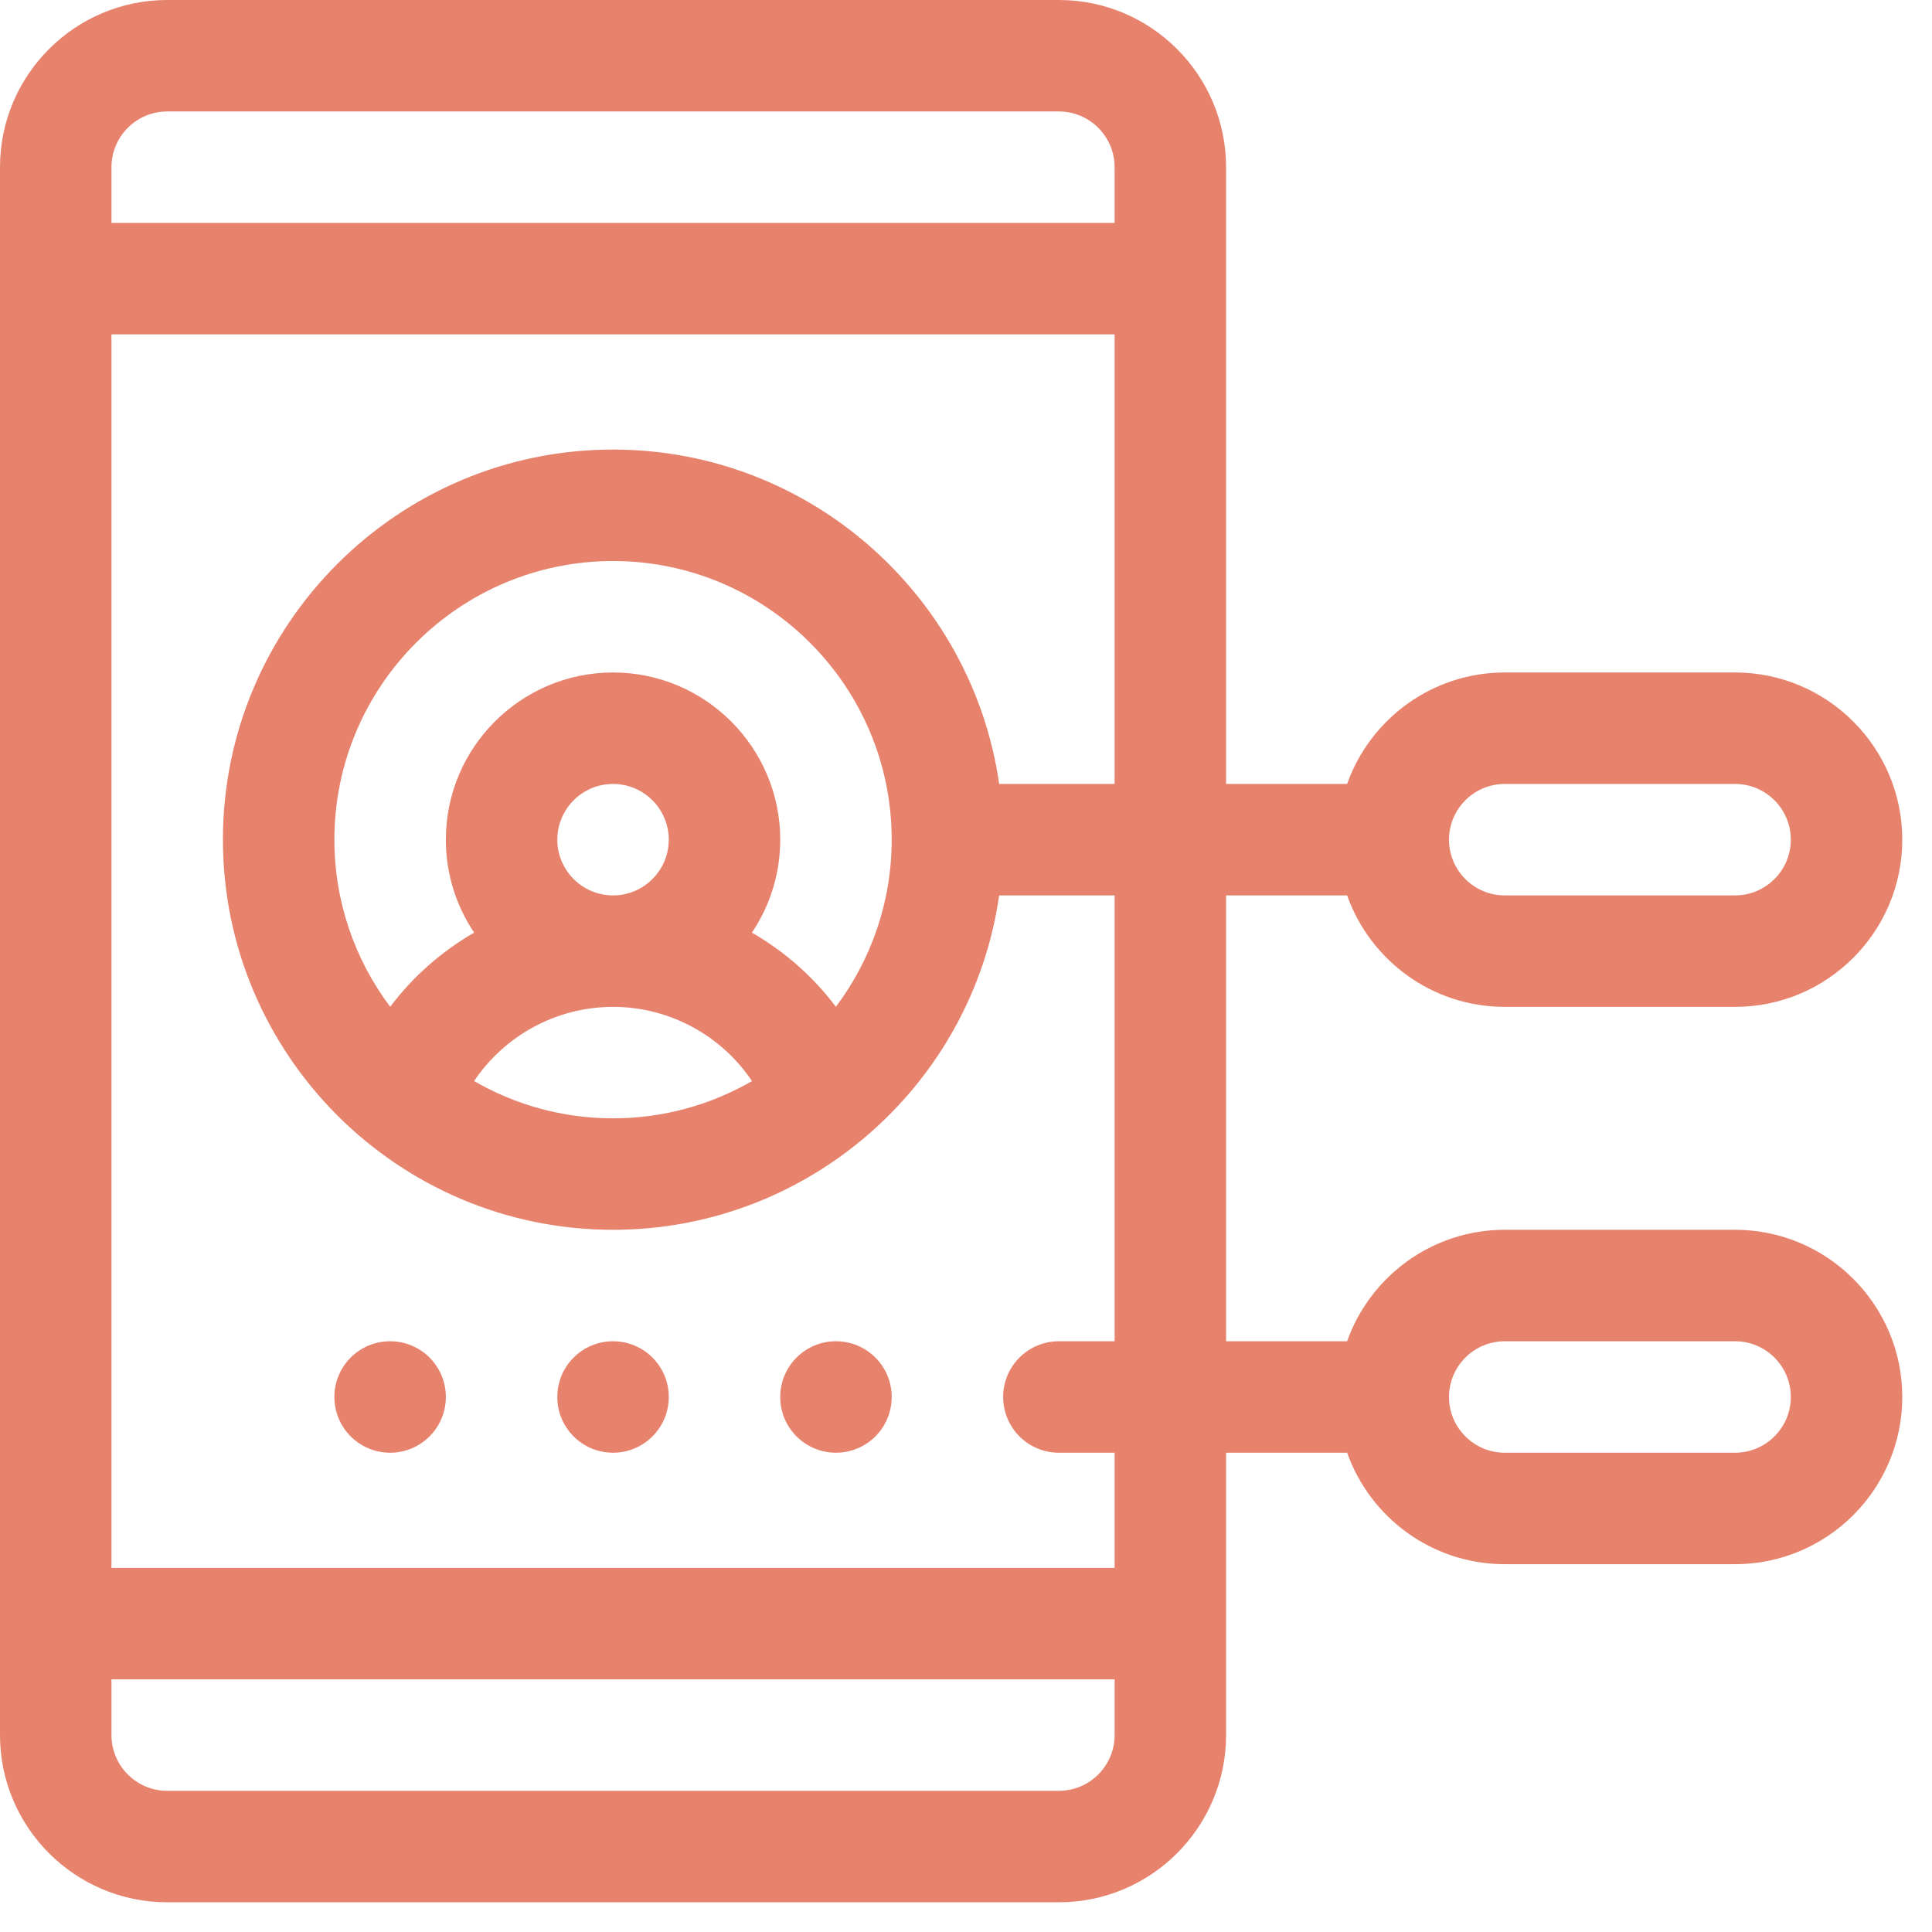 <?xml version="1.0" encoding="UTF-8"?>
<svg width="52px" height="52px" viewBox="0 0 52 52" version="1.1" xmlns="http://www.w3.org/2000/svg" xmlns:xlink="http://www.w3.org/1999/xlink">
    <title>015-app-development</title>
    <g id="Page-1" stroke="none" stroke-width="1" fill="none" fill-rule="evenodd">
        <g id="015-app-development" fill="#E7826D" fill-rule="nonzero">
            <path d="M36.258,24.1 C36.877,25.846 38.545,27.1 40.5,27.1 L46.7,27.1 C49.181,27.1 51.2,25.081 51.2,22.6 C51.2,20.119 49.181,18.1 46.7,18.1 L40.5,18.1 C38.545,18.1 36.877,19.354 36.258,21.1 L33,21.1 L33,4.5 C33,2.019 30.981,0 28.5,0 L4.5,0 C2.019,0 0,2.019 0,4.5 L0,46.7 C0,49.181 2.019,51.2 4.5,51.2 L28.5,51.2 C30.981,51.2 33,49.181 33,46.7 L33,39.1 L36.258,39.1 C36.877,40.846 38.545,42.1 40.5,42.1 L46.7,42.1 C49.181,42.1 51.2,40.081 51.2,37.6 C51.2,35.119 49.181,33.1 46.7,33.1 L40.5,33.1 C38.545,33.1 36.877,34.354 36.258,36.1 L33,36.1 L33,24.1 L36.258,24.1 Z M40.5,21.1 L46.7,21.1 C47.527,21.1 48.2,21.773 48.2,22.6 C48.2,23.427 47.527,24.1 46.7,24.1 L40.5,24.1 C39.673,24.1 39,23.427 39,22.6 C39,21.773 39.673,21.1 40.5,21.1 Z M30,46.7 C30,47.527 29.327,48.2 28.5,48.2 L4.5,48.2 C3.673,48.2 3,47.527 3,46.7 L3,45.2 L30,45.2 L30,46.7 Z M30,21.1 L26.893,21.1 C26.162,16.018 21.78,12.1 16.5,12.1 C10.71,12.1 6,16.81 6,22.6 C6,28.38 10.702,33.1 16.5,33.1 C21.745,33.1 26.157,29.217 26.893,24.1 L30,24.1 L30,36.1 L28.5,36.1 C27.671,36.1 27,36.771 27,37.6 C27,38.429 27.671,39.1 28.5,39.1 L30,39.1 L30,42.2 L3,42.2 L3,9 L30,9 L30,21.1 Z M16.5,27.1 C18.023,27.1 19.417,27.871 20.24,29.097 C19.138,29.734 17.861,30.1 16.5,30.1 C15.139,30.1 13.862,29.734 12.76,29.097 C13.583,27.871 14.977,27.1 16.5,27.1 Z M15,22.6 C15,21.773 15.673,21.1 16.5,21.1 C17.327,21.1 18,21.773 18,22.6 C18,23.427 17.327,24.1 16.5,24.1 C15.673,24.1 15,23.427 15,22.6 Z M20.238,25.102 C20.719,24.386 21,23.525 21,22.6 C21,20.119 18.981,18.1 16.5,18.1 C14.019,18.1 12,20.119 12,22.6 C12,23.525 12.281,24.386 12.762,25.102 C11.886,25.606 11.115,26.284 10.502,27.098 C9.56,25.844 9,24.286 9,22.6 C9,18.464 12.364,15.1 16.5,15.1 C20.636,15.1 24,18.464 24,22.6 C24,24.286 23.44,25.844 22.498,27.098 C21.885,26.283 21.114,25.606 20.238,25.102 Z M30,6 L3,6 L3,4.5 C3,3.673 3.673,3 4.5,3 L28.5,3 C29.327,3 30,3.673 30,4.5 L30,6 Z M40.5,36.1 L46.7,36.1 C47.527,36.1 48.2,36.773 48.2,37.6 C48.2,38.427 47.527,39.1 46.7,39.1 L40.5,39.1 C39.673,39.1 39,38.427 39,37.6 C39,36.773 39.673,36.1 40.5,36.1 Z" id="Shape"></path>
            <path d="M18,37.6 C18,38.429 17.329,39.1 16.5,39.1 C15.671,39.1 15,38.429 15,37.6 C15,36.771 15.671,36.1 16.5,36.1 C17.329,36.1 18,36.771 18,37.6 Z" id="Path"></path>
            <path d="M24,37.6 C24,38.429 23.329,39.1 22.5,39.1 C21.671,39.1 21,38.429 21,37.6 C21,36.771 21.671,36.1 22.5,36.1 C23.329,36.1 24,36.771 24,37.6 Z" id="Path"></path>
            <path d="M12,37.6 C12,38.429 11.329,39.1 10.5,39.1 C9.671,39.1 9,38.429 9,37.6 C9,36.771 9.671,36.1 10.5,36.1 C11.329,36.1 12,36.771 12,37.6 Z" id="Path"></path>
        </g>
    </g>
</svg>